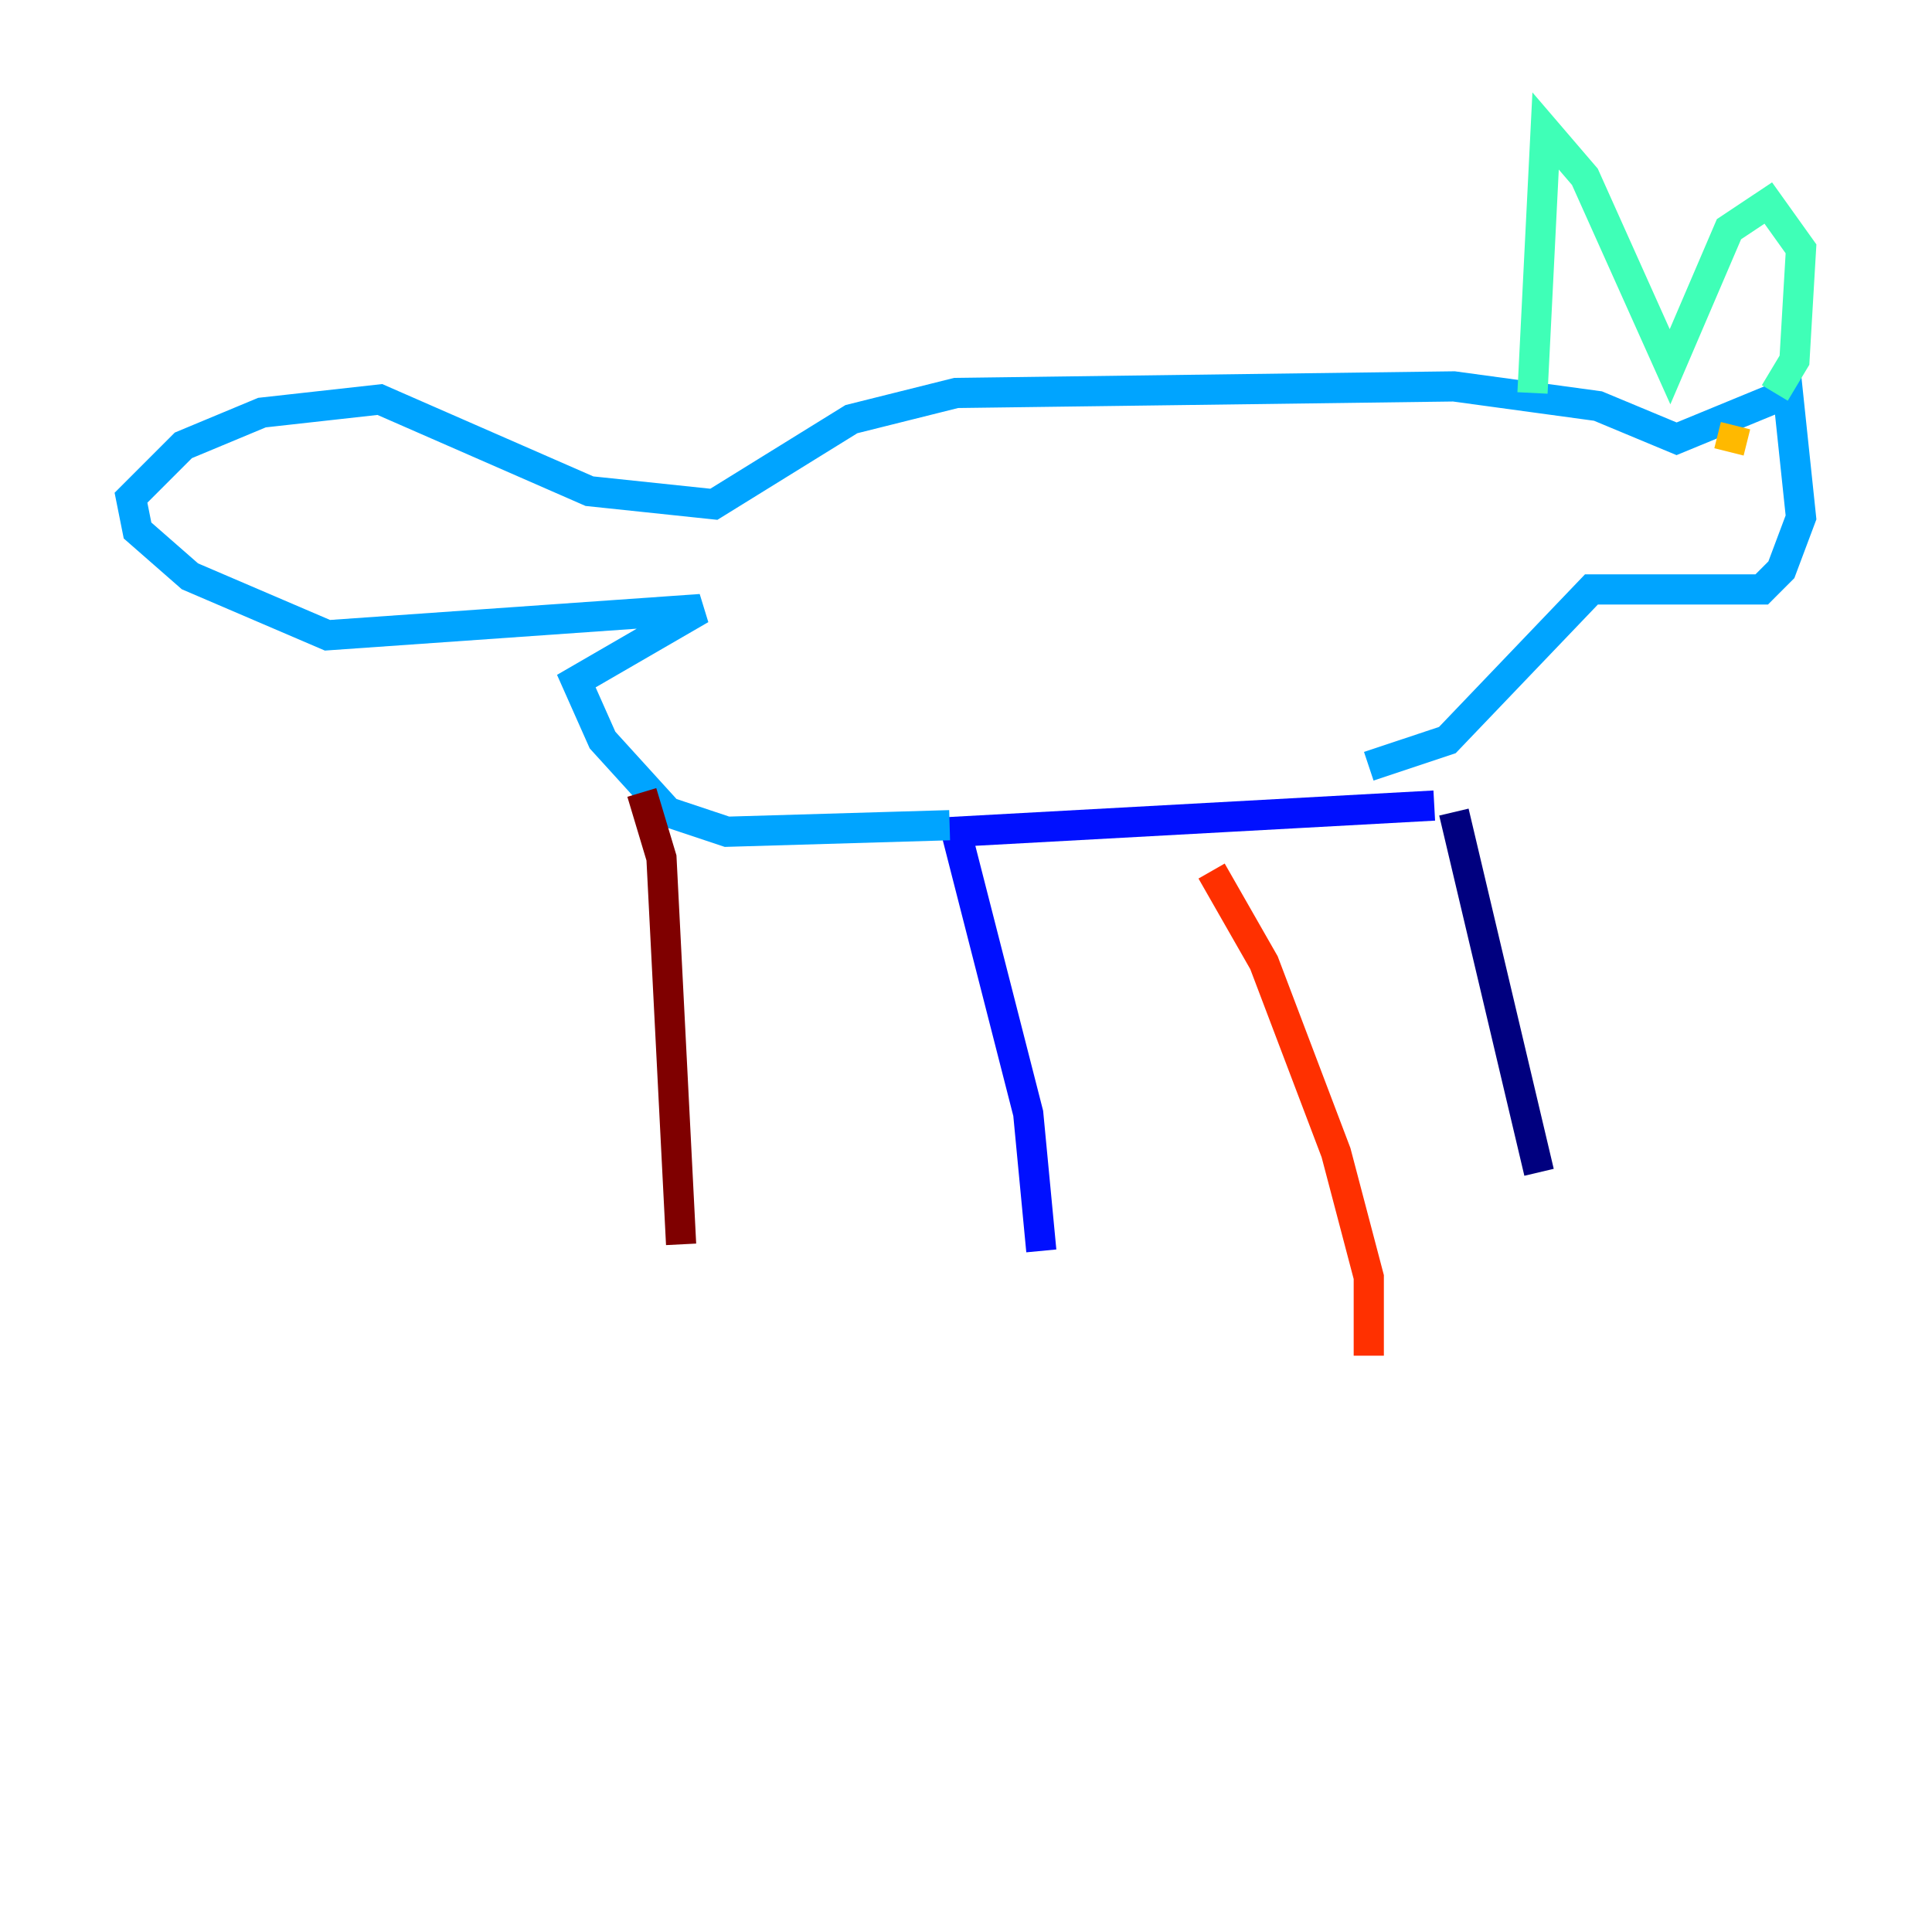 <?xml version="1.0" encoding="utf-8" ?>
<svg baseProfile="tiny" height="128" version="1.2" viewBox="0,0,128,128" width="128" xmlns="http://www.w3.org/2000/svg" xmlns:ev="http://www.w3.org/2001/xml-events" xmlns:xlink="http://www.w3.org/1999/xlink"><defs /><polyline fill="none" points="96.325,53.803 101.966,77.668" stroke="#00007f" stroke-width="2" /><polyline fill="none" points="95.024,53.37 63.349,55.105 68.122,73.763 68.99,82.875" stroke="#0010ff" stroke-width="2" /><polyline fill="none" points="62.915,54.671 48.163,55.105 44.258,53.803 39.919,49.031 38.183,45.125 46.427,40.352 21.695,42.088 12.583,38.183 9.112,35.146 8.678,32.976 12.149,29.505 17.356,27.336 25.166,26.468 39.051,32.542 47.295,33.41 56.407,27.77 63.349,26.034 96.325,25.6 105.871,26.902 111.078,29.071 118.454,26.034 119.322,34.278 118.02,37.749 116.719,39.051 105.437,39.051 95.891,49.031 90.685,50.766" stroke="#00a4ff" stroke-width="2" /><polyline fill="none" points="117.586,26.034 118.888,23.864 119.322,16.488 117.153,13.451 114.549,15.186 110.644,24.298 105.003,11.715 102.4,8.678 101.532,26.034" stroke="#3fffb7" stroke-width="2" /><polyline fill="none" points="116.285,35.58 116.285,35.58" stroke="#b7ff3f" stroke-width="2" /><polyline fill="none" points="114.983,28.203 114.549,29.939" stroke="#ffb900" stroke-width="2" /><polyline fill="none" points="80.271,57.709 83.742,63.783 88.515,76.366 90.685,84.61 90.685,89.817" stroke="#ff3000" stroke-width="2" /><polyline fill="none" points="42.522,52.502 43.824,56.841 45.125,82.441" stroke="#7f0000" stroke-width="2" /></svg>